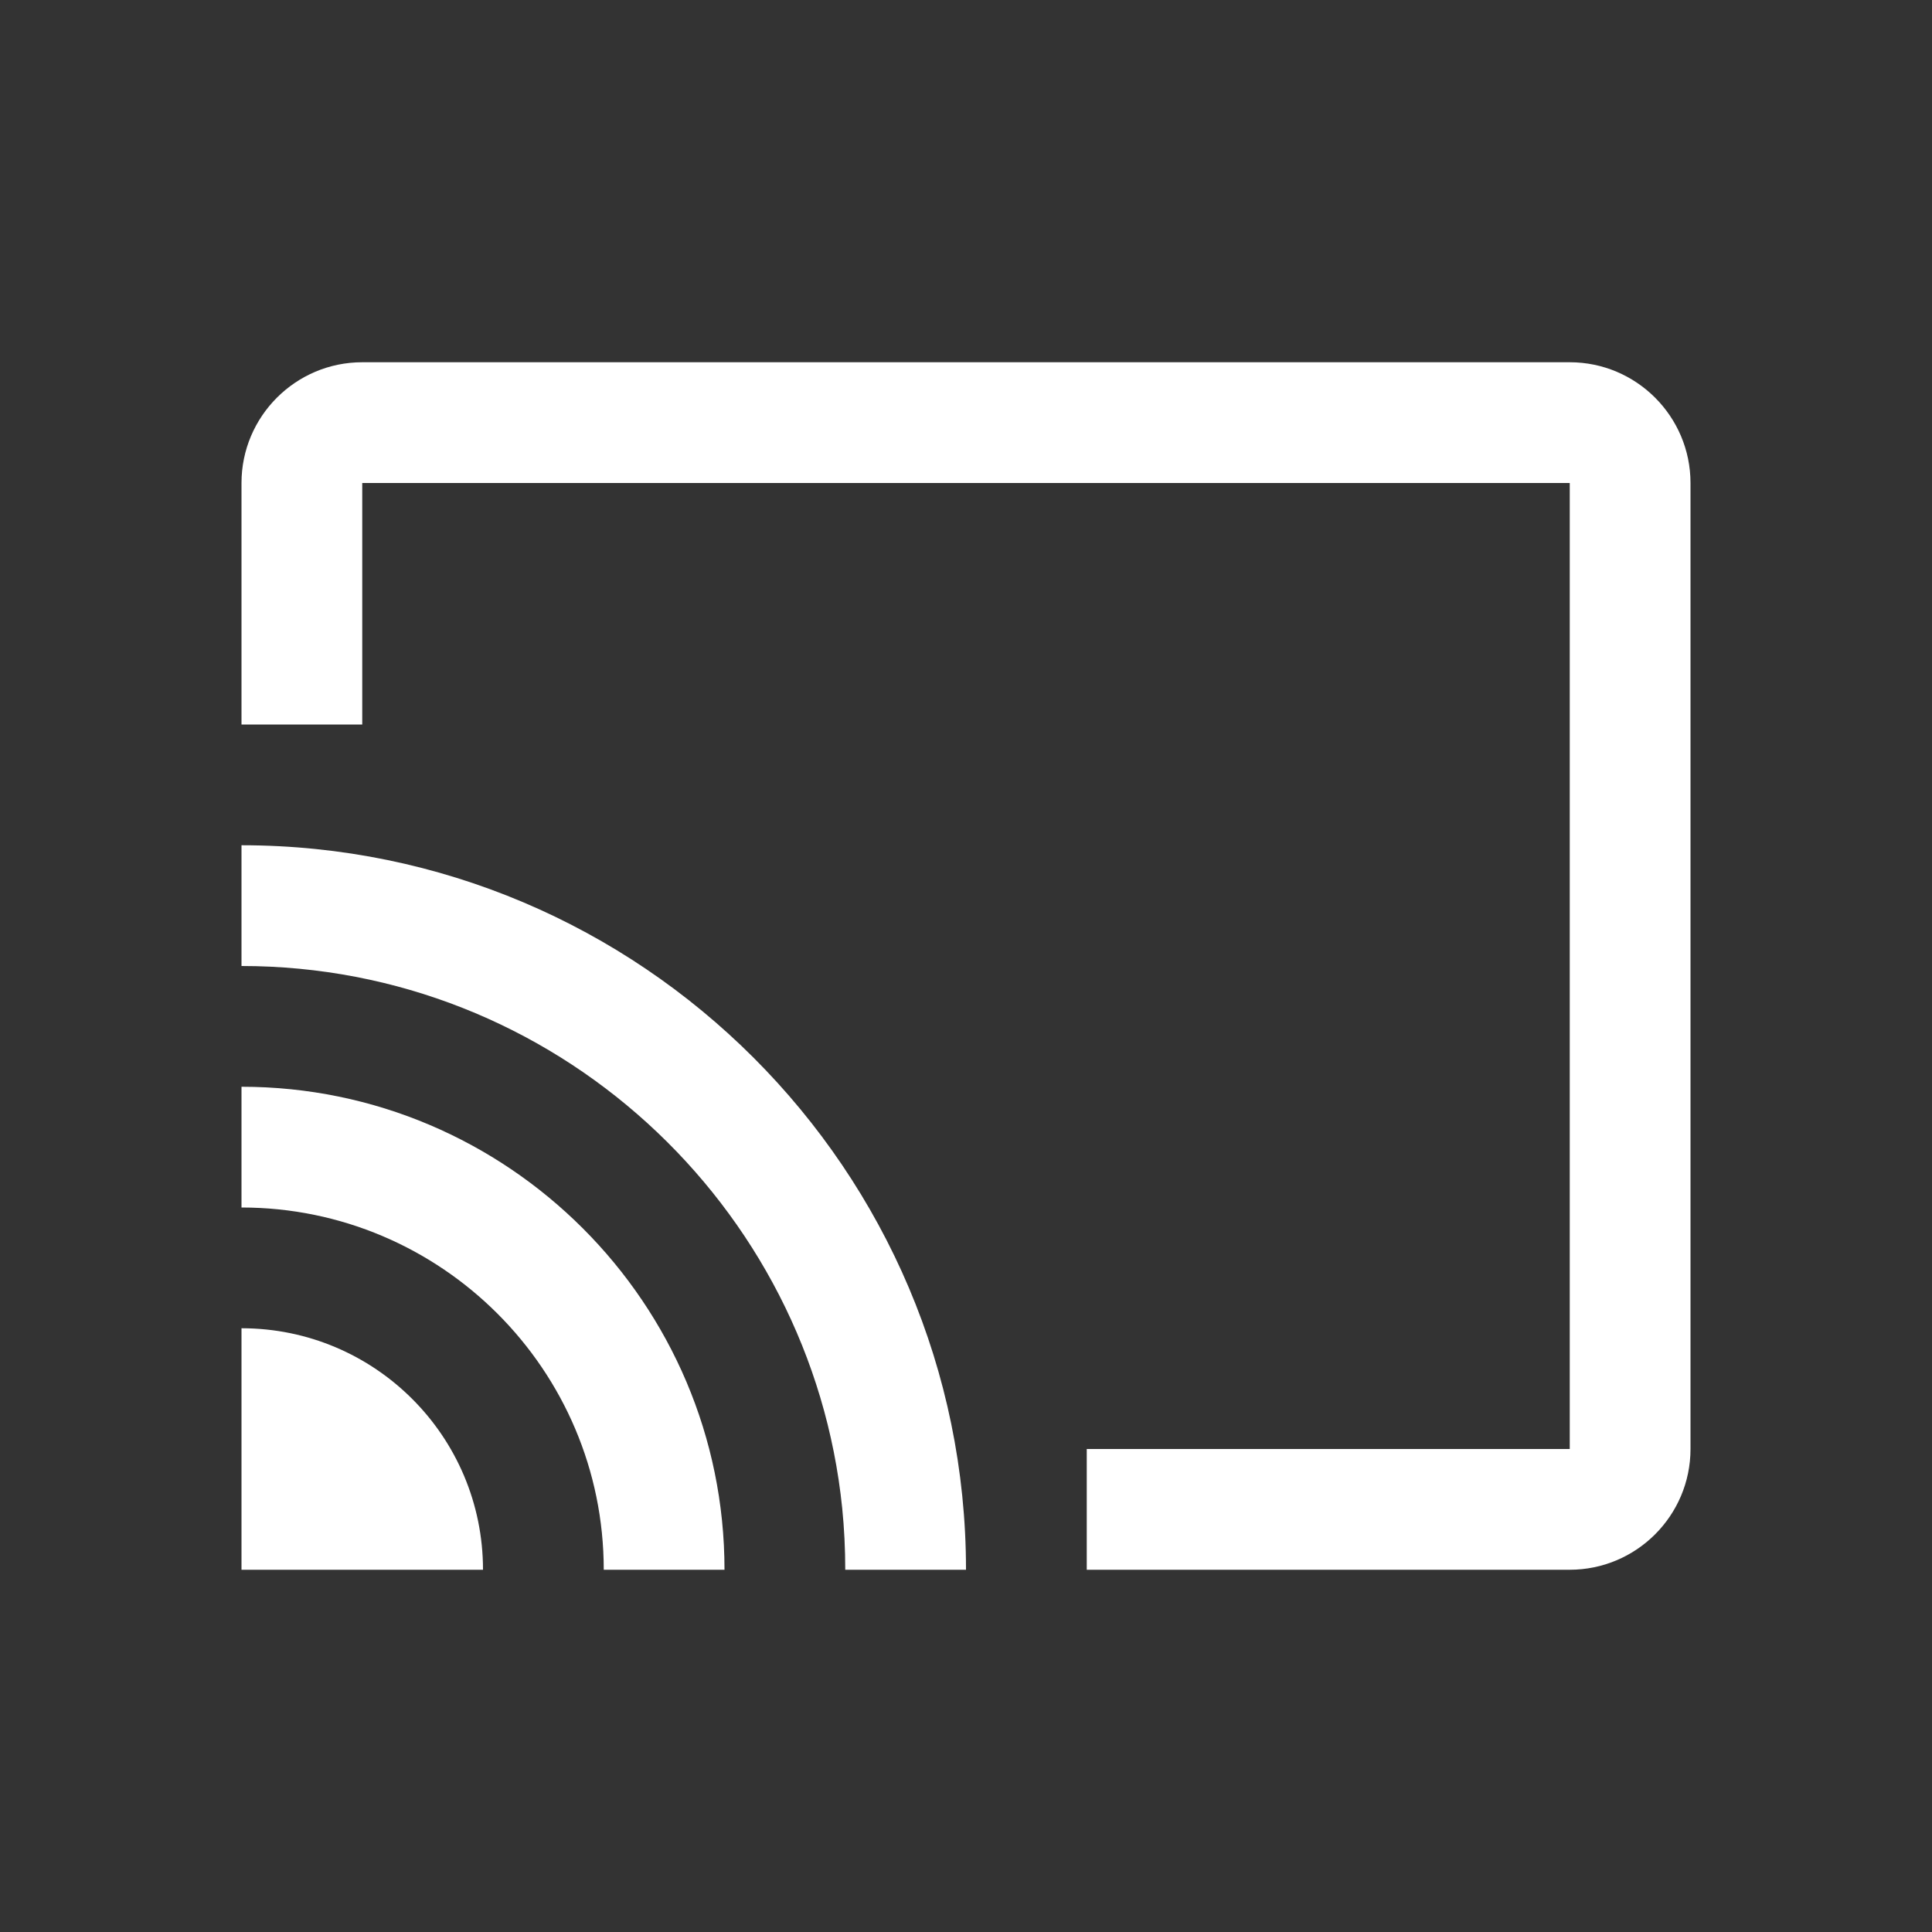 <svg width="50" height="50" viewBox="0 0 50 50" fill="none" xmlns="http://www.w3.org/2000/svg">
<rect x="0" y="0" width="50" height="50" fill="#333333" stroke="none"/>
<path d="M9.375 9.375C7.652 9.375 6.25 10.777 6.25 12.5V18.75H9.375V12.5H40.625V37.5H28.125V40.625H40.625C42.348 40.625 43.75 39.223 43.75 37.5V12.5C43.75 10.777 42.348 9.375 40.625 9.375H9.375ZM6.25 21.875V25C14.327 25 20.994 31.16 21.796 39.029C21.849 39.553 21.875 40.087 21.875 40.625H25C25 30.286 16.589 21.875 6.25 21.875ZM6.25 28.125V31.25C11.42 31.25 15.625 35.455 15.625 40.625H18.75C18.75 33.733 13.142 28.125 6.25 28.125ZM6.25 34.375V40.625H12.5C12.5 37.173 9.702 34.375 6.25 34.375Z" fill="white"/>
</svg>
